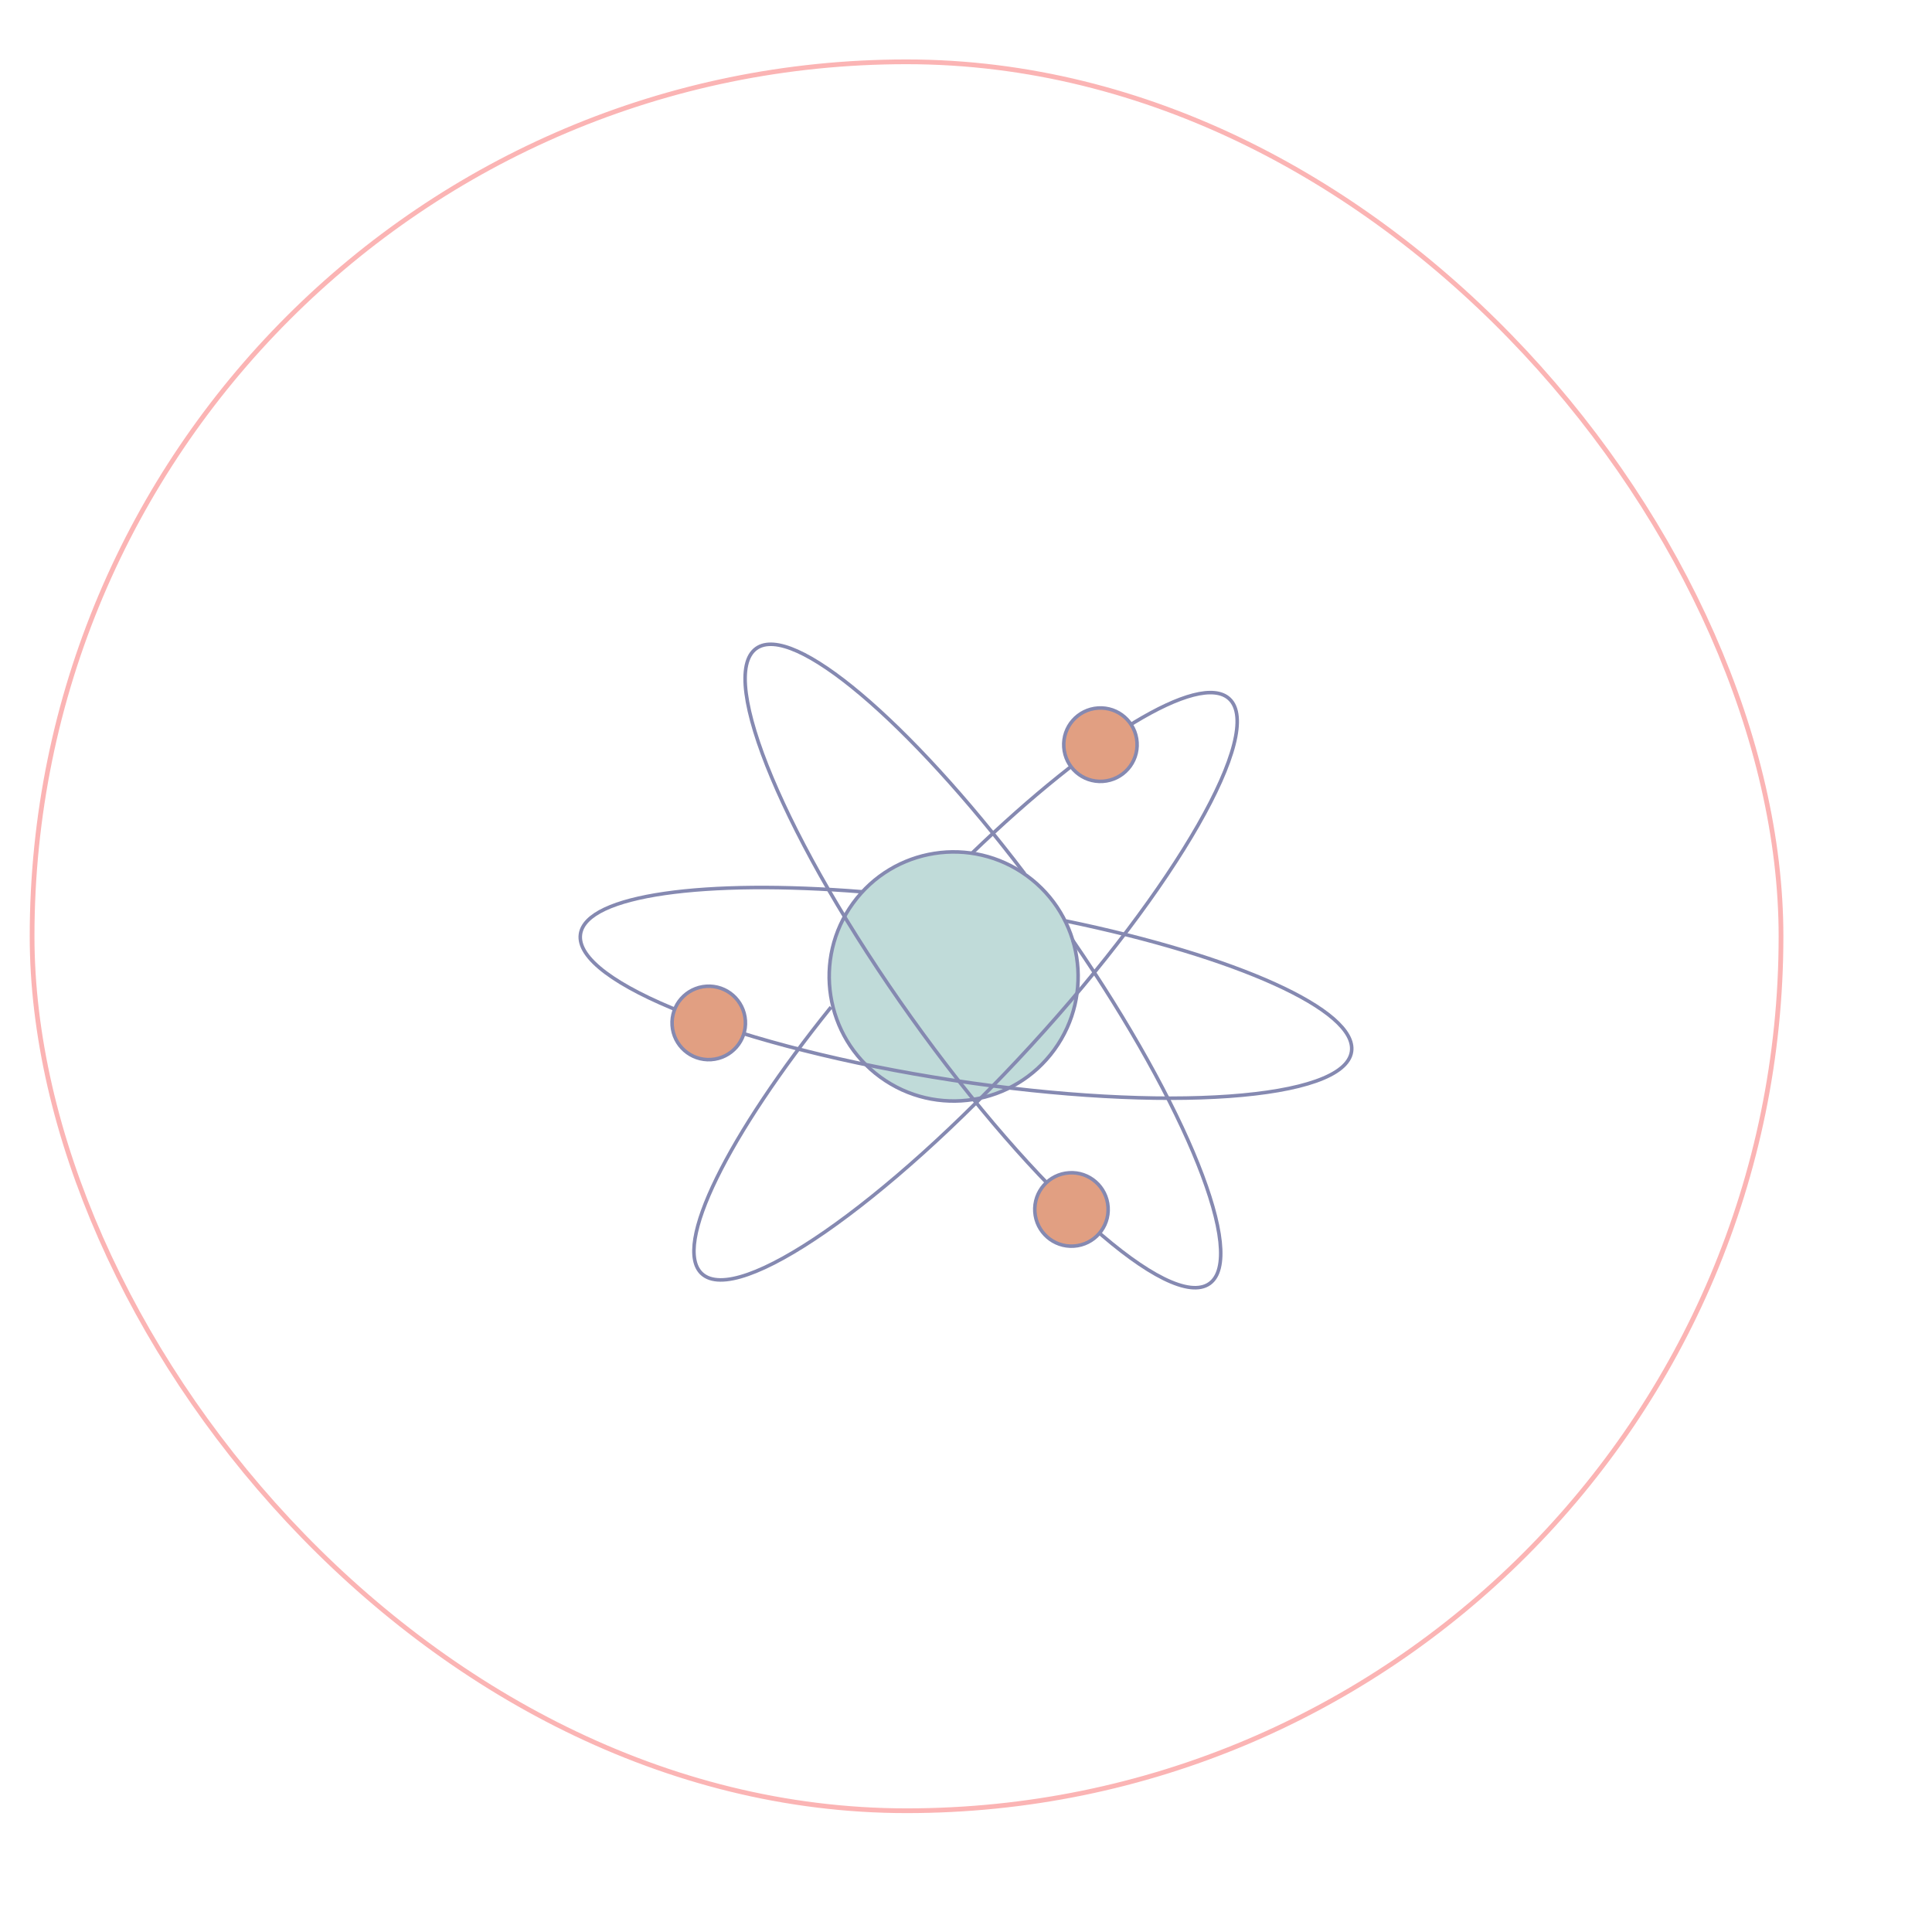 <svg width="260" height="260" viewBox="0 0 260 260" fill="none" xmlns="http://www.w3.org/2000/svg">
<g filter="url(#filter0_d_141_5352)">
<rect x="26.324" y="30.324" width="191.351" height="191.351" rx="95.676" fill="white" fill-opacity="0.55" shape-rendering="crispEdges"/>
<g opacity="0.8">
<path d="M133.888 137.266C139.328 129.778 137.672 119.295 130.191 113.851C122.709 108.407 112.233 110.063 106.793 117.551C101.354 125.039 103.009 135.522 110.491 140.966C117.973 146.41 128.448 144.753 133.888 137.266Z" fill="#B0D2CF" stroke="#676B9E" stroke-width="0.478" stroke-miterlimit="10"/>
<path d="M136.368 122.549C151.671 144.828 159.855 165.11 154.776 168.735C149.432 172.55 131.447 156.517 114.613 132.906C97.768 109.306 88.443 87.079 93.776 83.264C98.687 79.755 114.317 93.061 129.905 113.597" stroke="#676B9E" stroke-width="0.478" stroke-miterlimit="10"/>
<path d="M122.787 110.838C138.882 95.313 153.392 86.329 157.426 90.039C162.263 94.478 150.298 115.404 130.697 136.764C111.096 158.134 91.294 171.853 86.457 167.414C82.455 163.736 89.985 148.739 103.83 131.543" stroke="#676B9E" stroke-width="0.478" stroke-miterlimit="10"/>
<path d="M135.428 119.938C158.271 124.652 174.725 131.945 173.88 137.535C172.888 144.025 148.862 145.748 120.21 141.372C91.558 136.986 69.138 128.182 70.12 121.693C70.922 116.429 86.838 114.305 108.086 116.017" stroke="#676B9E" stroke-width="0.478" stroke-miterlimit="10"/>
<path d="M145.017 95.894C144.838 93.167 142.493 91.106 139.769 91.286C137.044 91.466 134.985 93.812 135.164 96.539C135.344 99.266 137.688 101.326 140.413 101.147C143.138 100.967 145.197 98.621 145.017 95.894Z" fill="#DA8763" stroke="#676B9E" stroke-width="0.478" stroke-miterlimit="10"/>
<path d="M92.308 133.34C92.129 130.613 89.784 128.552 87.059 128.732C84.335 128.911 82.275 131.258 82.455 133.984C82.634 136.711 84.979 138.772 87.704 138.592C90.428 138.413 92.488 136.066 92.308 133.34Z" fill="#DA8763" stroke="#676B9E" stroke-width="0.478" stroke-miterlimit="10"/>
<path d="M141.12 158.441C140.941 155.714 138.596 153.653 135.872 153.833C133.147 154.012 131.088 156.359 131.267 159.085C131.447 161.812 133.791 163.873 136.516 163.694C139.241 163.514 141.3 161.168 141.12 158.441Z" fill="#DA8763" stroke="#676B9E" stroke-width="0.478" stroke-miterlimit="10"/>
</g>
</g>
<rect x="4.319" y="8.319" width="235.362" height="235.362" rx="117.681" stroke="#FBB4B4" stroke-width="0.638"/>
<defs>
<filter id="filter0_d_141_5352" x="0.324" y="0.324" width="259.351" height="259.351" filterUnits="userSpaceOnUse" color-interpolation-filters="sRGB">
<feFlood flood-opacity="0" result="BackgroundImageFix"/>
<feColorMatrix in="SourceAlpha" type="matrix" values="0 0 0 0 0 0 0 0 0 0 0 0 0 0 0 0 0 0 127 0" result="hardAlpha"/>
<feOffset dx="8" dy="4"/>
<feGaussianBlur stdDeviation="17"/>
<feComposite in2="hardAlpha" operator="out"/>
<feColorMatrix type="matrix" values="0 0 0 0 0 0 0 0 0 0 0 0 0 0 0 0 0 0 0.05 0"/>
<feBlend mode="normal" in2="BackgroundImageFix" result="effect1_dropShadow_141_5352"/>
<feBlend mode="normal" in="SourceGraphic" in2="effect1_dropShadow_141_5352" result="shape"/>
</filter>
</defs>
</svg>
